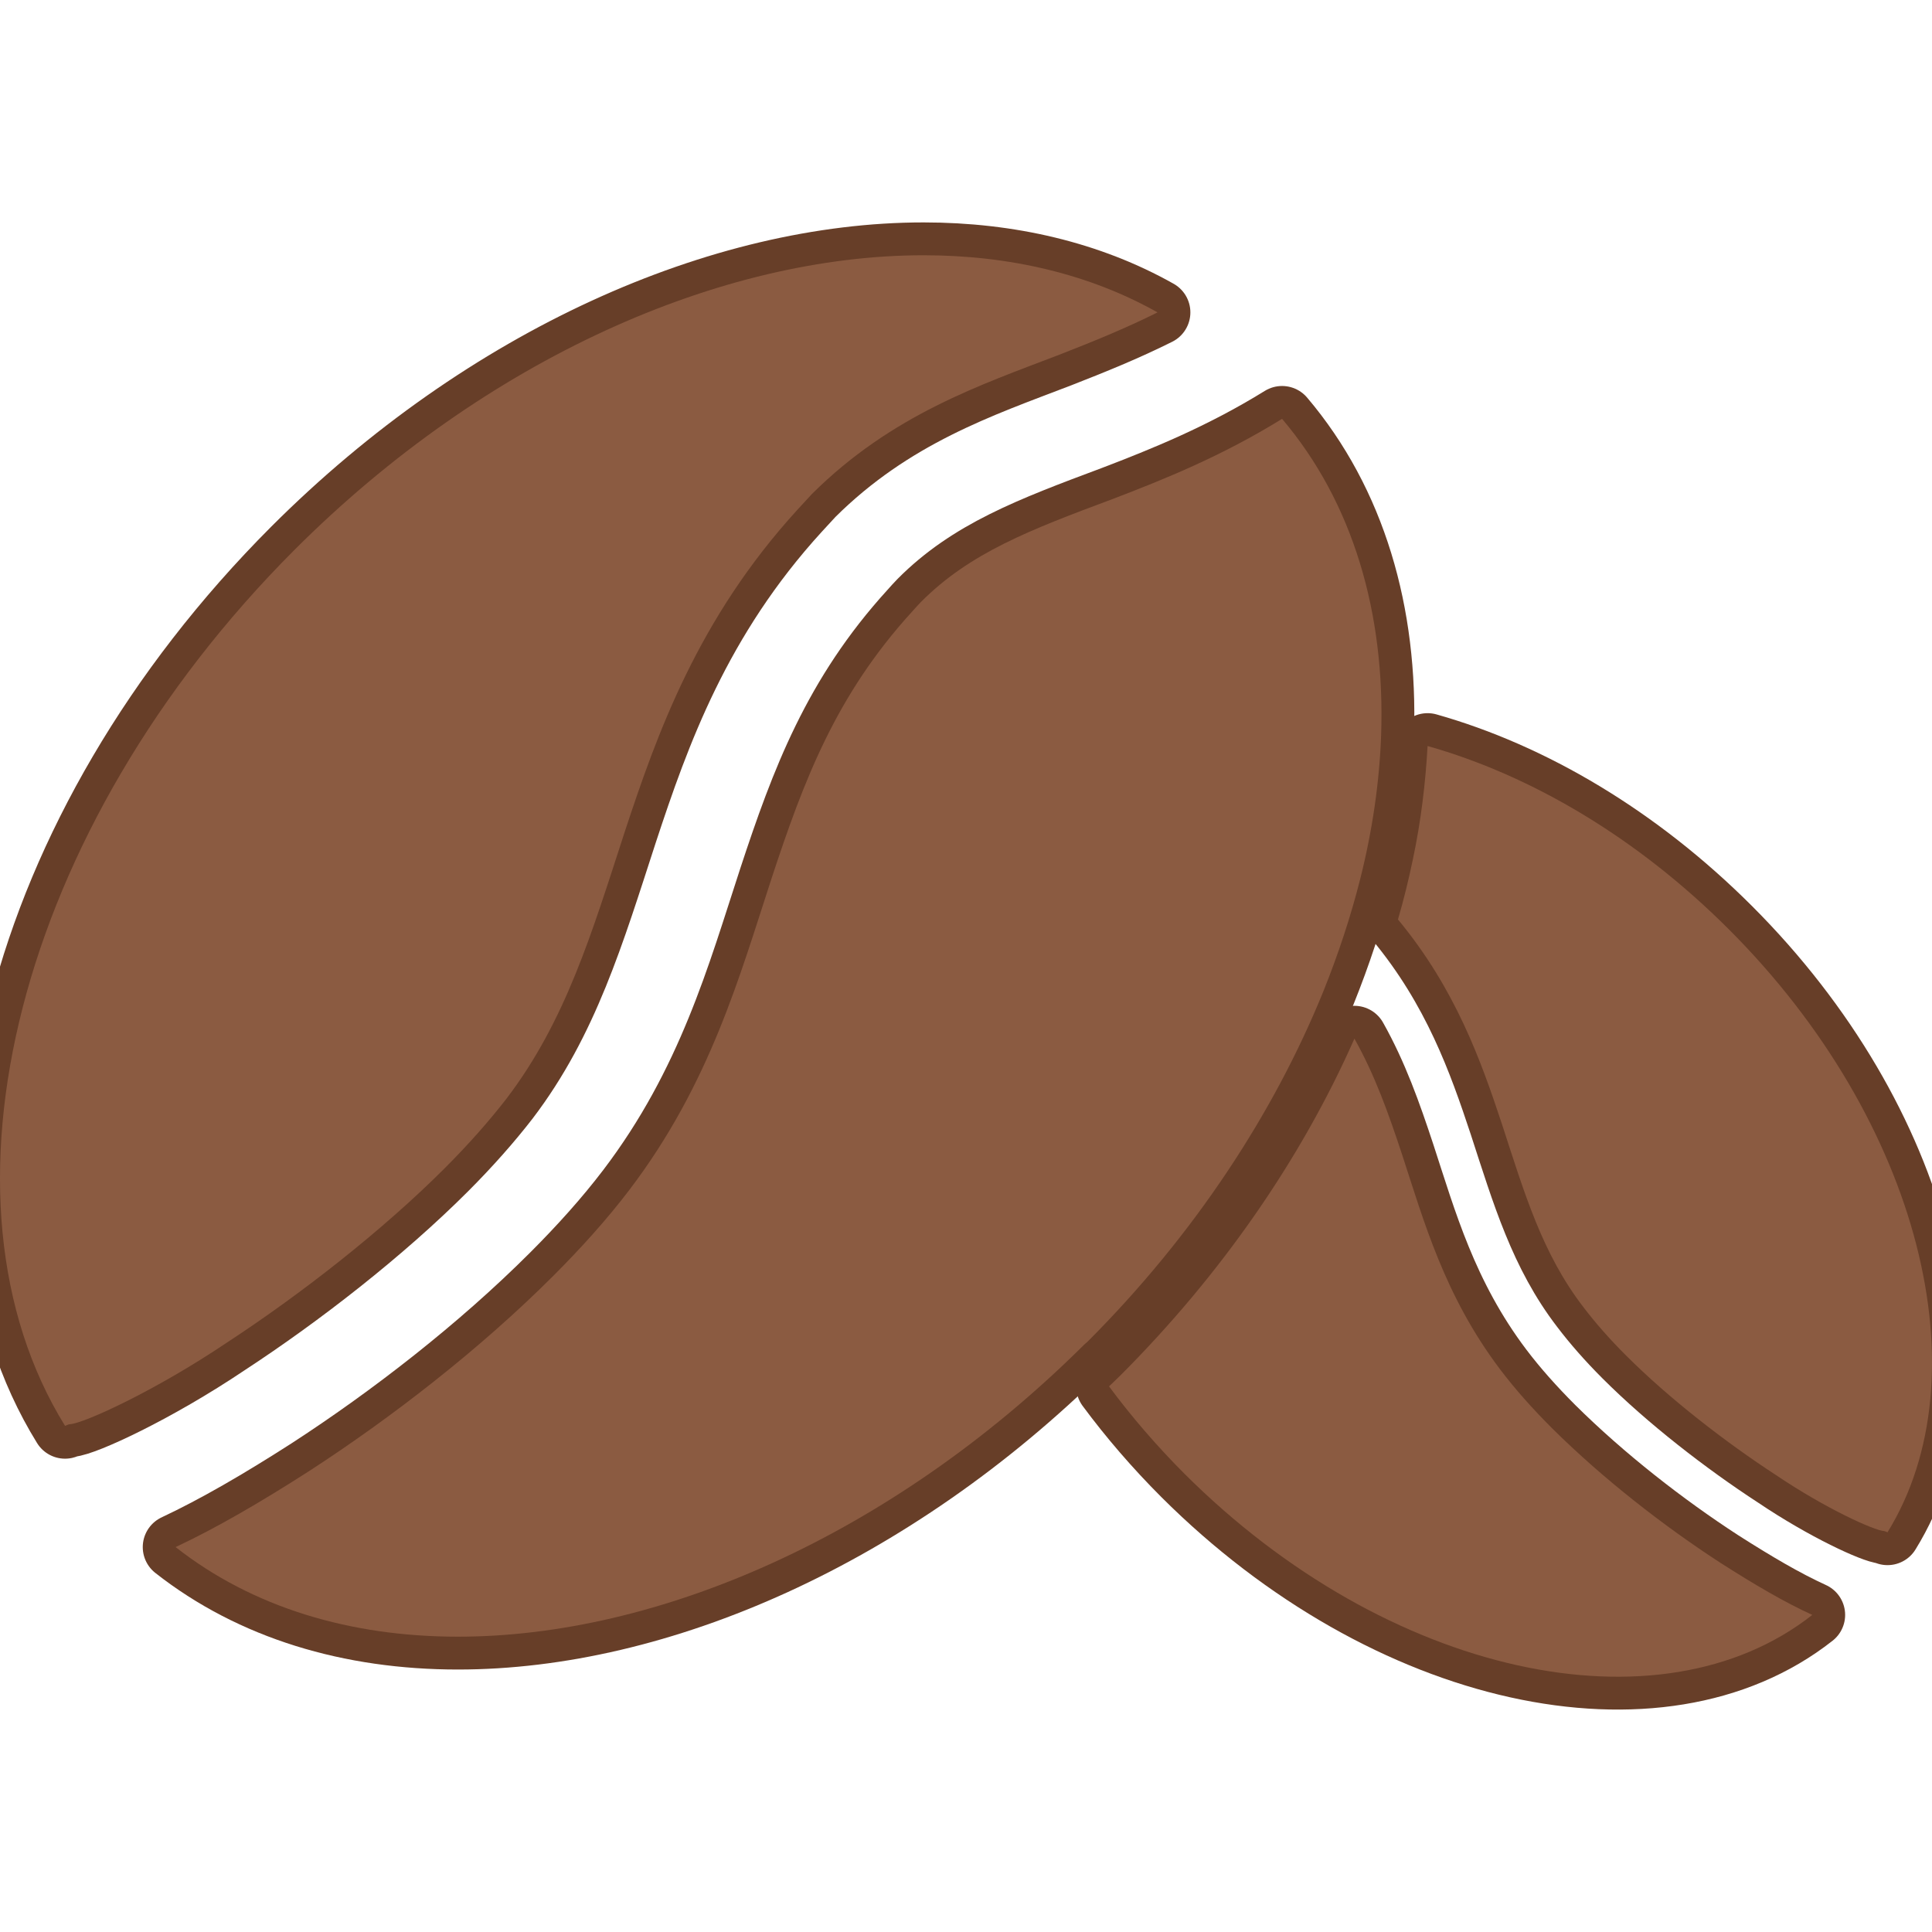 <!DOCTYPE svg PUBLIC "-//W3C//DTD SVG 1.1//EN" "http://www.w3.org/Graphics/SVG/1.1/DTD/svg11.dtd">
<!-- Uploaded to: SVG Repo, www.svgrepo.com, Transformed by: SVG Repo Mixer Tools -->
<svg fill="#8b5b41" version="1.1" id="Capa_1" xmlns="http://www.w3.org/2000/svg" xmlns:xlink="http://www.w3.org/1999/xlink" width="800px" height="800px" viewBox="0 0 470.05 470.05" xml:space="preserve" stroke="#8b5b41" transform="matrix(1, 0, 0, 1, 0, 0)rotate(0)" stroke-width="0.005">
<g id="SVGRepo_bgCarrier" stroke-width="0"/>
<g id="SVGRepo_tracerCarrier" stroke-linecap="round" stroke-linejoin="round" stroke="#673e28" stroke-width="15.982"> <g> <path d="M420.624,226.102c-22.399-22.4-48.199-37.5-73.3-44.6c-0.5,9-1.6,18.3-3.6,27.7c-1,4.8-2.2,9.7-3.601,14.5 c14,16.9,20.2,34.4,25.301,49.8c5.5,16.899,9.8,31.5,19.8,44.5c2.8,3.699,6.3,7.699,10.3,11.699c10.5,10.5,24.3,21.2,36.6,29.2 c12,8.101,23.9,13.5,26.301,13.601c0.3,0.1,0.6,0.199,0.8,0.299C482.624,334.902,467.324,272.801,420.624,226.102z"/> <path d="M440.925,392.902c-6.801-3.101-14.101-7.399-22.4-12.7c-13.7-8.9-28.5-20.4-40.9-32.699c-4.699-4.701-9-9.5-12.699-14.4 c-13.5-17.9-18.5-36-23.801-52.2c-3.3-10-6.6-19.3-11.6-28.2c-12.9,29.2-32.4,57.4-57,82c-0.9,0.9-1.8,1.7-2.7,2.6 c5.4,7.301,11.6,14.5,18.4,21.301C337.524,407.801,403.824,422.102,440.925,392.902z"/> <path d="M15.824,346.902c0.4-0.101,0.8-0.399,1.2-0.399c3.4-0.201,20.7-8.101,38.1-19.801c17.9-11.699,37.8-27.199,53.1-42.5 c5.8-5.8,10.9-11.6,15-16.9c14.4-18.899,20.7-40.099,28.7-64.699c8-24.3,17.9-52.1,42.1-78.6c1-1.1,2.2-2.4,3.5-3.8 c19.5-19.4,41.2-26.6,60.2-33.9c8.199-3.2,16.1-6.4,23.899-10.3c-16.5-9.3-36-13.9-56.899-13.9c-49.1,0-106.4,25-153.1,71.7 C3.824,201.702-18.275,291.801,15.824,346.902z"/> <path d="M321.925,241.301c3.699-9.199,6.699-18.299,9-27.399c3-11.9,4.699-23.7,5.1-35.1c1-29.6-6.8-56.5-24.1-76.9 c-14.7,9.1-28.9,14.8-41.2,19.5c-20.101,7.5-34.8,13.1-46.7,25.1c-0.6,0.6-1.3,1.4-2.2,2.4c-18.5,20.3-26.3,41.1-34.1,64.8 c-7.7,23.5-14.9,49.9-34.6,75.8c-5.4,7.1-11.7,14.1-18.5,20.899c-17.9,17.899-39.5,34.601-59.4,47.5c-12,7.7-22.7,13.899-32.5,18.5 c18.7,14.7,42.5,21.8,68.7,21.8c48.7,0,105.4-24.6,151.9-70.6c0.4-0.4,0.8-0.801,1.2-1.1 C290.624,300.402,309.925,270.801,321.925,241.301z"/> </g> </g>
<g id="SVGRepo_iconCarrier"> <g> <path d="M420.624,226.102c-22.399-22.4-48.199-37.5-73.3-44.6c-0.5,9-1.6,18.3-3.6,27.7c-1,4.8-2.2,9.7-3.601,14.5 c14,16.9,20.2,34.4,25.301,49.8c5.5,16.899,9.8,31.5,19.8,44.5c2.8,3.699,6.3,7.699,10.3,11.699c10.5,10.5,24.3,21.2,36.6,29.2 c12,8.101,23.9,13.5,26.301,13.601c0.3,0.1,0.6,0.199,0.8,0.299C482.624,334.902,467.324,272.801,420.624,226.102z"/> <path d="M440.925,392.902c-6.801-3.101-14.101-7.399-22.4-12.7c-13.7-8.9-28.5-20.4-40.9-32.699c-4.699-4.701-9-9.5-12.699-14.4 c-13.5-17.9-18.5-36-23.801-52.2c-3.3-10-6.6-19.3-11.6-28.2c-12.9,29.2-32.4,57.4-57,82c-0.9,0.9-1.8,1.7-2.7,2.6 c5.4,7.301,11.6,14.5,18.4,21.301C337.524,407.801,403.824,422.102,440.925,392.902z"/> <path d="M15.824,346.902c0.4-0.101,0.8-0.399,1.2-0.399c3.4-0.201,20.7-8.101,38.1-19.801c17.9-11.699,37.8-27.199,53.1-42.5 c5.8-5.8,10.9-11.6,15-16.9c14.4-18.899,20.7-40.099,28.7-64.699c8-24.3,17.9-52.1,42.1-78.6c1-1.1,2.2-2.4,3.5-3.8 c19.5-19.4,41.2-26.6,60.2-33.9c8.199-3.2,16.1-6.4,23.899-10.3c-16.5-9.3-36-13.9-56.899-13.9c-49.1,0-106.4,25-153.1,71.7 C3.824,201.702-18.275,291.801,15.824,346.902z"/> <path d="M321.925,241.301c3.699-9.199,6.699-18.299,9-27.399c3-11.9,4.699-23.7,5.1-35.1c1-29.6-6.8-56.5-24.1-76.9 c-14.7,9.1-28.9,14.8-41.2,19.5c-20.101,7.5-34.8,13.1-46.7,25.1c-0.6,0.6-1.3,1.4-2.2,2.4c-18.5,20.3-26.3,41.1-34.1,64.8 c-7.7,23.5-14.9,49.9-34.6,75.8c-5.4,7.1-11.7,14.1-18.5,20.899c-17.9,17.899-39.5,34.601-59.4,47.5c-12,7.7-22.7,13.899-32.5,18.5 c18.7,14.7,42.5,21.8,68.7,21.8c48.7,0,105.4-24.6,151.9-70.6c0.4-0.4,0.8-0.801,1.2-1.1 C290.624,300.402,309.925,270.801,321.925,241.301z"/> </g> </g>
</svg>